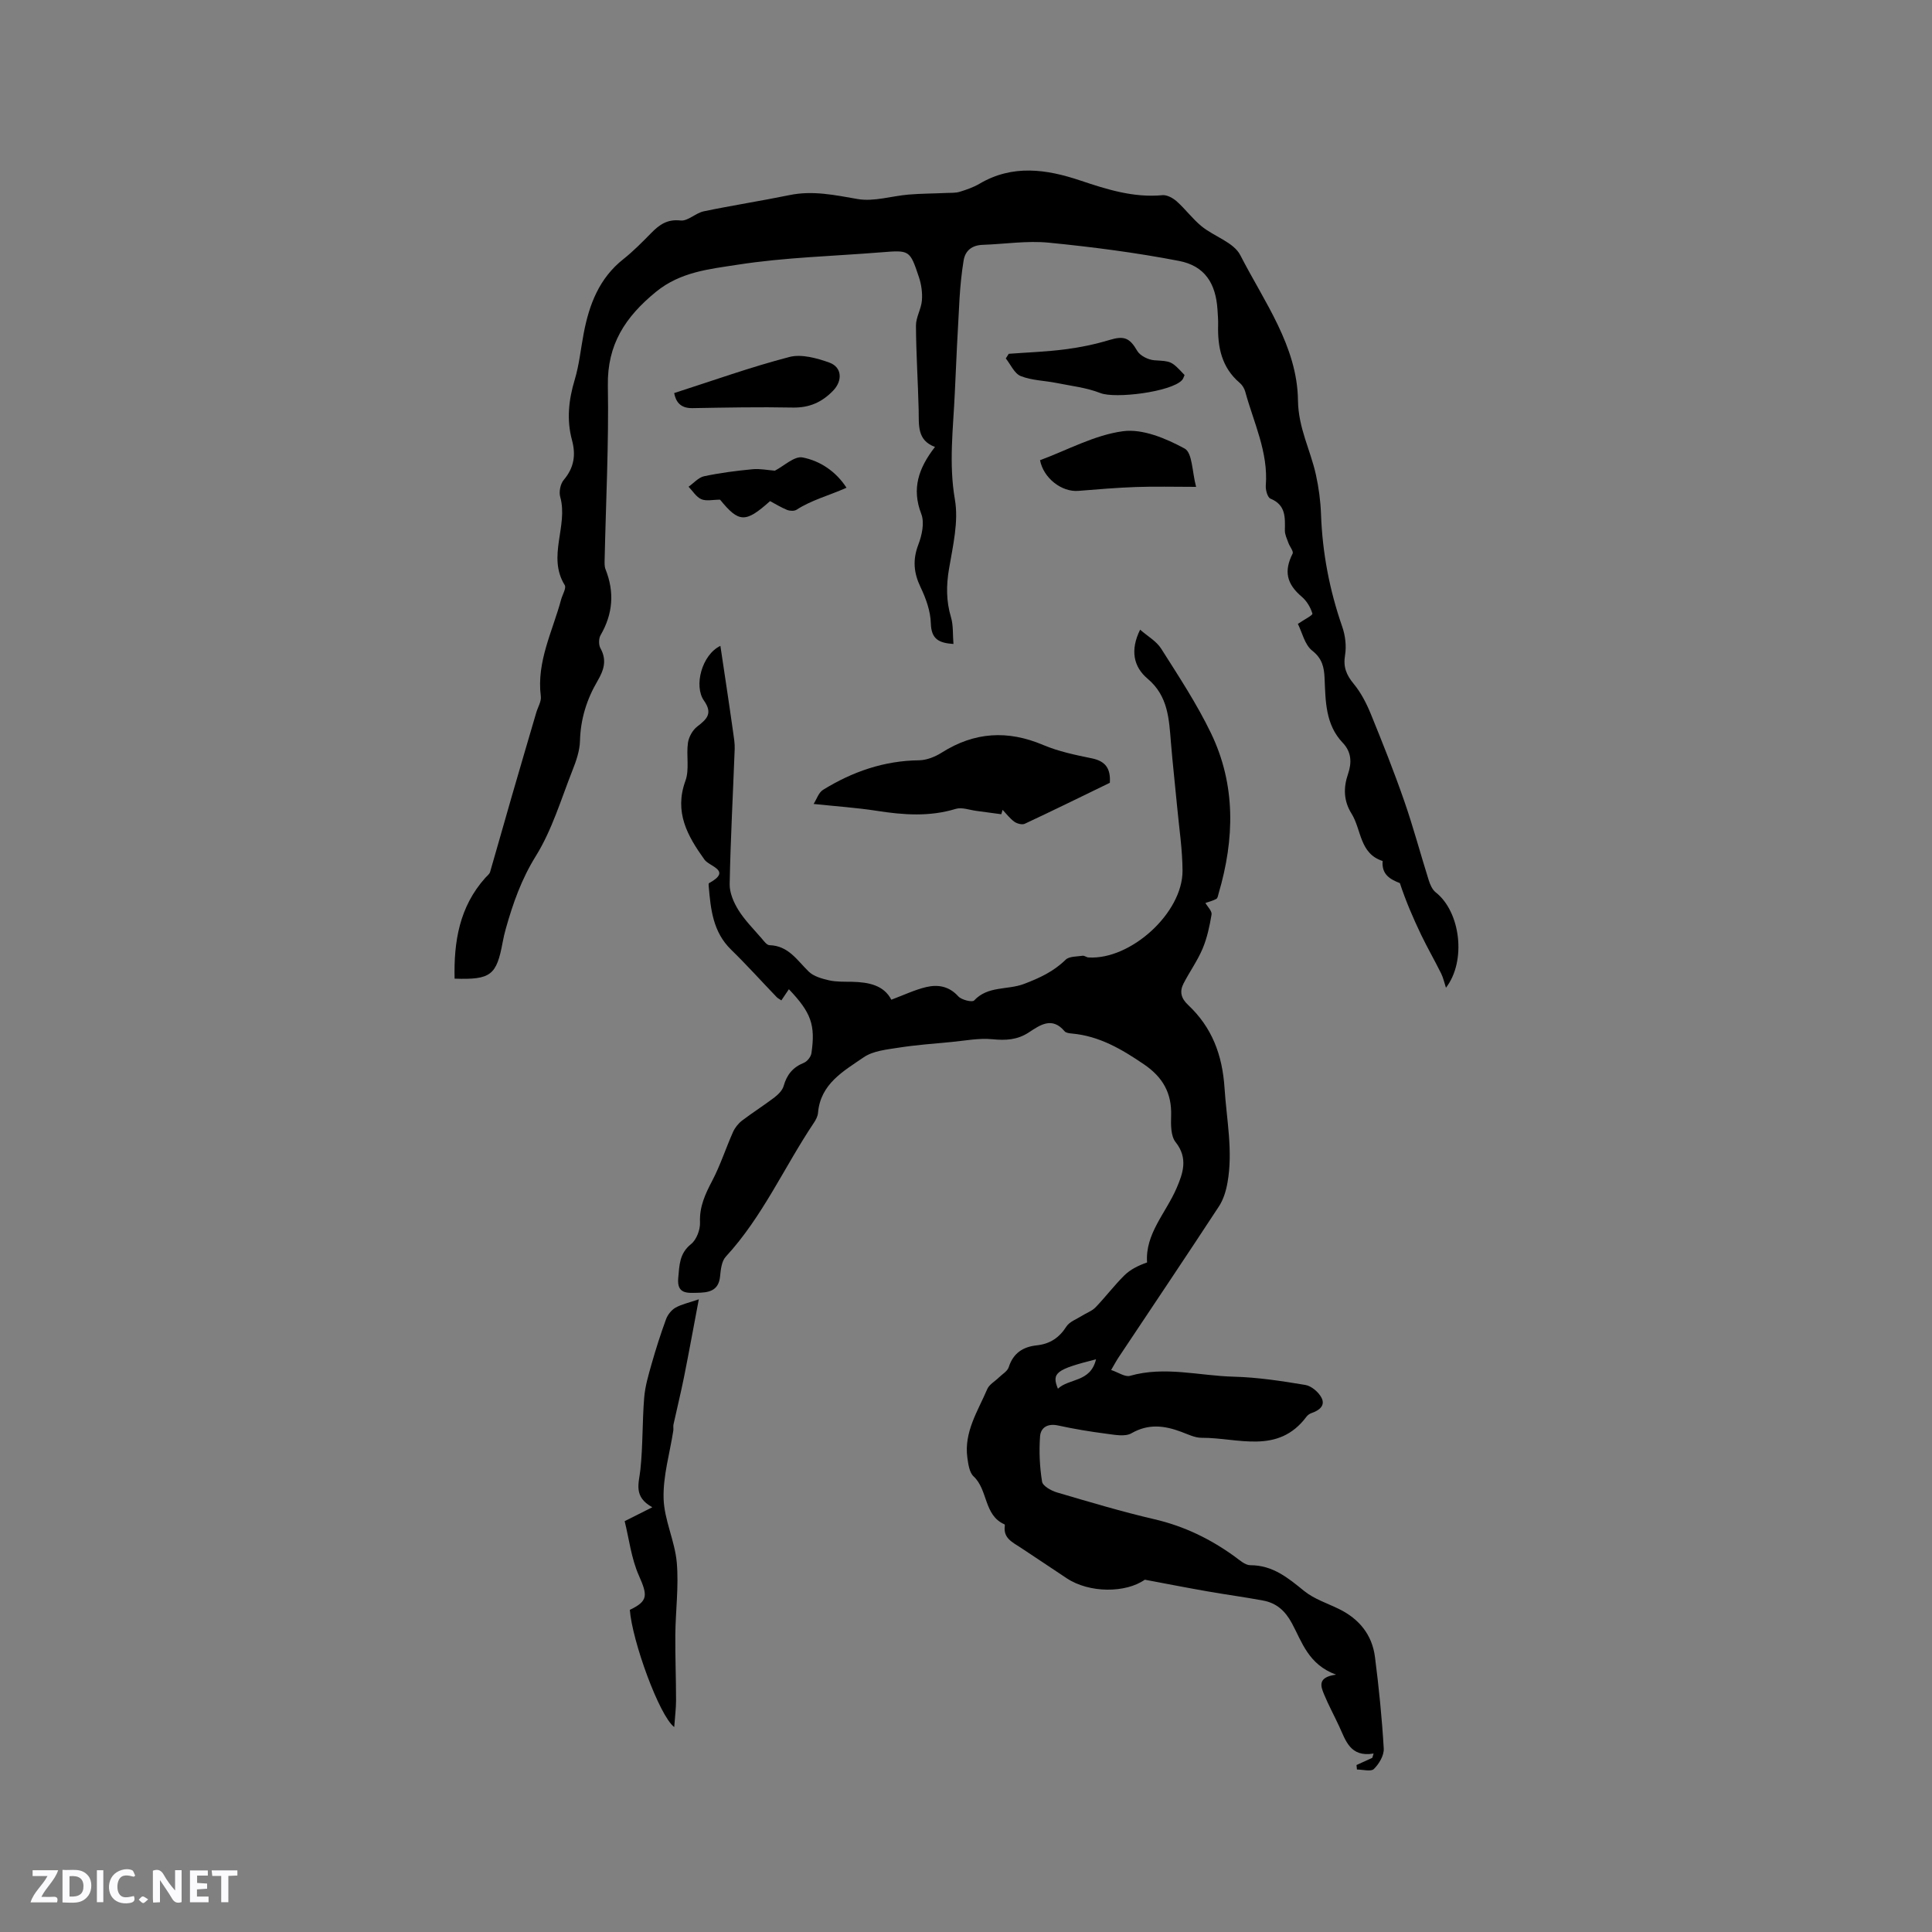 <svg enable-background="new 0 0 400 400" viewBox="0 0 400 400" xmlns="http://www.w3.org/2000/svg"><rect x="0" y="0" width="400" height="400" fill="#808080" stroke="none"/><g fill="#fbfafc"><path d="m37.59 393.81c-.92.31-1.52.05-2-.78-.7-1.2-1.52-2.34-2.47-3.78v4.59c-.55.03-.95.05-1.41.07-.03-.37-.06-.64-.06-.91 0-1.91 0-3.81 0-5.7 1.13-.41 1.77-.03 2.29.91.62 1.11 1.38 2.14 2.31 3.19v-4.2h1.35v6.61z"/><path d="m12.94 393.88v-6.75c1.9.19 3.93-.54 5.37 1.29.8 1.01.78 2.88.03 3.97-1.37 1.97-3.4 1.51-5.4 1.49m1.45-1.22c2.04.12 2.92-.58 2.89-2.21-.03-1.51-.98-2.19-2.89-2z"/><path d="m11.81 393.87h-5.49c.68-2.18 2.47-3.48 3.51-5.45h-3.08v-1.21h5.29c-.71 2.13-2.44 3.48-3.47 5.51.86 0 1.63.04 2.39-.01.79-.05 1.14.21.85 1.16"/><path d="m39.33 393.86v-6.61h3.7v1.07h-2.22v1.52c.68.04 1.34.09 2.07.13v1.07c-.72.05-1.38.09-2.1.14v1.48h2.4v1.19h-3.85z"/><path d="m27.71 388.56c-1.15-.3-2.46-.61-3.1.64-.37.73-.41 1.93-.06 2.67.63 1.35 1.99.93 3.17.68.35.94-.01 1.32-.93 1.46-1.62.25-3.05-.27-3.76-1.48-.73-1.24-.6-3.03.31-4.17.88-1.11 2.71-1.7 4-1.16.32.13.44.74.65 1.12-.1.08-.19.16-.28.24"/><path d="m49.15 387.24v1.07c-.59.02-1.17.05-1.87.08v5.44h-1.48v-5.44h-1.85c-.05-.4-.08-.73-.13-1.15z"/><path d="m20.06 387.21h1.33v6.62h-1.33z"/><path d="m30.68 393.25c-.49.38-.8.79-1.05.76-.32-.05-.6-.45-.9-.7.26-.24.51-.64.8-.67.29-.04.62.3 1.15.61"/></g><path d="m163.33 204.81c-.6.88-1.06 1.58-1.56 2.31-.5-.34-.77-.47-.96-.67-3.15-3.28-6.2-6.67-9.45-9.84-3.76-3.66-4.22-8.37-4.63-13.15-.02-.21-.04-.55.06-.61 4.82-2.63.12-3.4-.94-4.88-3.51-4.89-6.31-9.82-3.94-16.31.86-2.36.15-5.25.52-7.85.17-1.22.96-2.65 1.93-3.39 1.98-1.53 3.26-2.7 1.39-5.36-2.15-3.06-.43-9.51 3.4-11.34.42 2.84.81 5.43 1.2 8.02.49 3.29.98 6.58 1.44 9.87.16 1.14.36 2.3.32 3.44-.35 9.32-.86 18.64-1.04 27.97-.04 1.8.82 3.8 1.8 5.38 1.33 2.14 3.17 3.97 4.83 5.9.47.55 1.06 1.38 1.62 1.39 3.93.11 5.72 3.14 8.12 5.47 1.03 1 2.74 1.47 4.22 1.81 1.53.34 3.16.27 4.75.3 3.42.08 6.57.69 8.13 3.71 2.55-.95 4.83-2.05 7.23-2.62 2.43-.57 4.74-.18 6.64 1.93.66.73 2.89 1.27 3.27.85 2.85-3.07 6.93-2.14 10.31-3.42 3.24-1.23 6.15-2.58 8.64-5.02.74-.72 2.31-.64 3.52-.82.37-.06.79.33 1.19.35 8.75.55 19.53-9.22 19.49-17.96-.02-4.43-.71-8.86-1.12-13.28s-.92-8.83-1.28-13.25c-.4-4.86-.56-9.62-4.83-13.22-2.9-2.44-3.66-5.88-1.55-10.15 1.55 1.36 3.38 2.38 4.36 3.93 3.62 5.71 7.37 11.4 10.3 17.47 5.18 10.72 4.9 21.93 1.6 33.18-.12.4-.19.99-.47 1.15-.7.39-1.5.58-2.27.85.45.8 1.39 1.68 1.27 2.39-.4 2.4-.92 4.85-1.86 7.08-1.06 2.51-2.69 4.77-3.94 7.2-.86 1.67-.53 3.06.96 4.46 4.93 4.64 7.08 10.31 7.53 17.22.42 6.53 1.78 12.99.61 19.54-.3 1.71-.84 3.51-1.78 4.94-6.85 10.46-13.83 20.83-20.76 31.24-.46.69-.85 1.43-1.55 2.62 1.47.49 2.88 1.5 3.91 1.21 7.2-2.06 14.33 0 21.48.18 4.95.13 9.91.89 14.82 1.71 1.26.21 2.74 1.48 3.35 2.66.84 1.63-.51 2.63-2.07 3.16-.38.13-.79.41-1.03.73-5.92 7.95-14.21 4.35-21.71 4.39-1.42.01-2.86-.73-4.25-1.24-3.48-1.3-6.77-1.72-10.29.3-1.32.76-3.46.32-5.18.1-3.36-.43-6.71-.99-10.02-1.71-2.15-.47-3.6.42-3.73 2.28-.22 3.11-.08 6.29.42 9.36.15.9 1.9 1.87 3.08 2.22 6.7 1.97 13.4 3.98 20.2 5.56 6.12 1.42 11.55 4.06 16.58 7.7 1.01.73 2.17 1.81 3.26 1.81 4.64 0 7.79 2.61 11.12 5.32 2.08 1.69 4.83 2.56 7.28 3.77 4.15 2.05 6.81 5.32 7.4 9.9.81 6.3 1.45 12.64 1.82 18.98.08 1.4-.97 3.17-2.04 4.22-.61.6-2.31.11-3.51.11-.03-.31-.06-.62-.09-.93 1.09-.5 2.18-.99 3.27-1.49.09-.3.18-.59.27-.89-4.87.81-5.76-2.69-7.15-5.68-1.03-2.21-2.19-4.35-3.12-6.6-.69-1.66-1.38-3.54 2.5-4.05-5.75-2.11-7.05-6.76-9.15-10.65-1.39-2.58-3.19-4.17-5.93-4.69-3.84-.72-7.72-1.23-11.57-1.91-4.13-.72-8.25-1.53-12.95-2.41-3.92 2.76-11.44 2.84-16.19-.31-3.18-2.11-6.34-4.24-9.53-6.34-1.66-1.1-3.64-1.94-3.26-4.51.01-.1-.01-.27-.07-.3-4.31-1.88-3.39-7.14-6.4-9.93-.88-.82-1.1-2.53-1.29-3.88-.72-5.31 2.18-9.65 4.13-14.21.41-.95 1.57-1.57 2.37-2.36.72-.71 1.8-1.31 2.07-2.17.93-2.91 2.96-4.21 5.8-4.51 2.71-.29 4.65-1.56 6.14-3.9.64-1 2.08-1.5 3.18-2.2.94-.6 2.09-.99 2.84-1.76 2.06-2.13 3.86-4.53 5.96-6.61 1.23-1.22 2.86-2.04 4.72-2.69-.43-5.92 3.89-10.23 6.11-15.39 1.31-3.05 2.44-6.2-.2-9.52-1.02-1.28-.99-3.62-.93-5.47.15-4.68-1.72-7.98-5.61-10.63-4.61-3.14-9.27-5.89-14.96-6.39-.52-.05-1.21-.13-1.49-.47-2.6-3.09-5.08-1.28-7.42.25-2.38 1.56-4.78 1.67-7.54 1.4-2.77-.27-5.62.3-8.43.57-3.67.35-7.35.61-10.98 1.18-2.47.39-5.27.65-7.22 1.99-4.17 2.86-8.96 5.49-9.46 11.52-.06.69-.44 1.42-.84 2.02-6.16 9.19-10.64 19.49-18.26 27.75-.87.94-1.04 2.69-1.18 4.1-.31 3.11-2.54 3.33-4.82 3.37-2 .04-4.14.24-3.84-3.04.25-2.65.21-5.09 2.66-7.05 1.13-.9 1.91-2.98 1.85-4.48-.14-3.27 1.08-5.87 2.53-8.63 1.69-3.22 2.81-6.74 4.3-10.08.4-.9 1.09-1.77 1.87-2.37 2.19-1.67 4.53-3.14 6.72-4.81.79-.61 1.65-1.47 1.9-2.37.65-2.32 1.91-3.87 4.17-4.78.7-.28 1.47-1.25 1.58-2 .85-5.84-.05-8.39-4.67-13.24zm63.59 76.62c-8.3 2.1-9.23 2.81-7.89 6.09 2.29-2.19 6.74-1.27 7.89-6.09z" fill="#010000"/><path d="m94.12 202.62c-.18-7.68.99-14.88 6.36-20.88.35-.39.85-.75.99-1.21 1.53-5.24 2.99-10.5 4.51-15.74 1.67-5.77 3.37-11.54 5.06-17.3.33-1.11 1.07-2.27.93-3.33-.91-7.18 2.43-13.43 4.2-20.02.27-1.02 1.13-2.39.75-3-3.68-5.94.76-12.24-.93-18.25-.3-1.05.03-2.71.73-3.53 2.13-2.52 2.54-5.16 1.7-8.25-1.13-4.2-.69-8.32.57-12.49.94-3.12 1.25-6.44 1.87-9.66 1.14-5.95 3.21-11.37 8.2-15.31 2.07-1.64 3.94-3.55 5.8-5.44 1.68-1.71 3.31-2.86 6.04-2.56 1.51.17 3.13-1.55 4.81-1.9 5.9-1.23 11.86-2.15 17.77-3.36 4.82-.99 9.37 0 14.1.82 3.37.58 7.04-.64 10.58-.93 2.58-.21 5.19-.21 7.78-.33.92-.04 1.89.02 2.75-.24 1.41-.43 2.85-.93 4.11-1.67 6.84-4.03 13.85-3.02 20.83-.68 5.55 1.86 11.05 3.61 17.04 3.05.96-.09 2.19.6 2.97 1.29 1.81 1.62 3.28 3.64 5.16 5.17 2.6 2.11 6.64 3.31 7.99 5.96 4.93 9.63 11.8 18.86 11.94 30.05.07 5.74 2.58 10.26 3.71 15.39.59 2.67.96 5.43 1.06 8.16.28 8.01 1.76 15.74 4.39 23.31.64 1.83.9 4 .59 5.89-.42 2.48.28 4.13 1.82 5.99 1.49 1.81 2.62 4.02 3.52 6.22 2.43 5.96 4.81 11.94 6.92 18.02 1.87 5.38 3.34 10.9 5.05 16.34.29.92.74 1.99 1.46 2.55 5.15 4.05 6.38 14.21 2.12 19.75-.35-1.07-.56-2.08-1-2.96-1.33-2.68-2.83-5.28-4.13-7.98-1.66-3.47-3.19-7.01-4.41-10.72-1.94-.76-3.82-1.74-3.57-4.58-4.8-1.53-4.37-6.5-6.44-9.81-1.64-2.62-1.71-5.34-.73-8.19.8-2.33.74-4.55-1.08-6.46-3.62-3.8-3.56-8.64-3.77-13.39-.1-2.26-.48-4.07-2.57-5.71-1.55-1.22-2.07-3.76-2.96-5.53 1.28-.88 3.11-1.79 3.01-2.13-.38-1.28-1.17-2.61-2.19-3.48-3.16-2.68-3.74-5.31-1.91-8.94.24-.47-.6-1.45-.87-2.22-.3-.84-.74-1.72-.73-2.57.04-2.69.23-5.27-2.98-6.59-.61-.25-1.04-1.81-.97-2.72.54-6.91-2.51-13.02-4.25-19.41-.18-.68-.62-1.4-1.16-1.85-3.73-3.17-4.58-7.37-4.46-11.96.03-1.06-.07-2.12-.13-3.18-.35-5.44-2.62-9.07-7.97-10.1-8.91-1.72-17.94-2.89-26.98-3.78-4.49-.44-9.08.29-13.63.45-2.21.07-3.65 1.14-3.99 3.28-.42 2.59-.68 5.22-.84 7.84-.38 6.53-.69 13.06-.98 19.59-.33 7.33-1.27 14.56.02 22.01.8 4.6-.42 9.63-1.22 14.38-.58 3.44-.59 6.66.41 10 .5 1.67.35 3.53.51 5.54-3-.21-4.59-.98-4.68-4.27-.07-2.52-1.01-5.16-2.12-7.47-1.43-2.99-1.67-5.68-.47-8.83.75-1.95 1.31-4.56.61-6.36-2.02-5.23-.58-9.46 2.84-13.87-3.76-1.37-3.31-4.57-3.38-7.64-.14-5.83-.53-11.65-.56-17.48-.01-1.73 1.09-3.44 1.23-5.2.13-1.59-.11-3.32-.62-4.84-1.88-5.64-1.94-5.6-7.81-5.13-9.93.8-19.94 1.04-29.75 2.57-5.75.9-11.78 1.44-16.89 5.62-6.34 5.19-10.1 10.88-9.95 19.42.21 12.04-.41 24.09-.67 36.14-.01.63-.04 1.32.19 1.88 1.88 4.73 1.53 9.23-1.03 13.64-.4.7-.41 2.01-.02 2.71 1.39 2.49.68 4.57-.63 6.8-2.22 3.79-3.49 7.86-3.61 12.34-.05 2.05-.77 4.15-1.54 6.09-2.37 6-4.24 12.37-7.6 17.78-2.98 4.79-4.73 9.77-6.21 15.02-.26.92-.48 1.85-.65 2.78-1.27 6.89-2.45 7.84-9.96 7.59z" fill="#010000"/><path d="m168.45 166.45c.63-.98 1.04-2.36 1.95-2.92 6.07-3.75 12.62-6.04 19.88-6.12 1.59-.02 3.34-.73 4.71-1.6 6.76-4.27 13.63-4.69 20.99-1.57 3.18 1.35 6.67 2.07 10.09 2.77 2.81.58 3.9 2.1 3.71 5.06-5.81 2.82-11.68 5.71-17.61 8.48-.55.26-1.6-.02-2.16-.42-.92-.66-1.63-1.62-2.43-2.46-.09.3-.18.61-.27.91-1.71-.23-3.42-.47-5.13-.69-1.44-.18-3.03-.81-4.3-.42-5.45 1.66-10.86 1.26-16.36.4-4.12-.64-8.3-.92-13.07-1.42z" fill="#010000"/><path d="m130.4 333.3c3.8-1.82 3.7-2.98 1.88-7.08-1.58-3.56-2.04-7.62-2.95-11.28 2.13-1.07 3.54-1.78 5.73-2.88-4-2.19-2.77-4.97-2.47-7.82.52-4.92.38-9.91.78-14.85.19-2.36.88-4.69 1.53-6.98.89-3.13 1.88-6.23 3-9.29.34-.92 1.1-1.89 1.94-2.37 1.26-.72 2.75-1.02 4.84-1.74-1.07 5.66-2.02 10.88-3.06 16.09-.66 3.29-1.47 6.55-2.18 9.82-.09.41.02.85-.04 1.27-.72 4.68-2.14 9.38-2.01 14.04.12 4.45 2.34 8.81 2.73 13.29.43 4.92-.25 9.93-.3 14.9-.04 4.53.15 9.07.15 13.6 0 1.72-.23 3.45-.38 5.55-3.1-2.34-8.72-17.88-9.19-24.27z" fill="#010000"/><path d="m215.33 95.28c5.68-2.1 11.27-5.21 17.17-6 4.08-.55 8.92 1.5 12.77 3.59 1.61.87 1.54 4.85 2.37 7.93-4.69 0-8.56-.11-12.43.03-3.99.14-7.98.48-11.96.8-3.41.28-7.21-2.61-7.92-6.35z" fill="#010000"/><path d="m208.85 73.25c3.89-.29 7.79-.42 11.65-.92 3.11-.4 6.23-1.04 9.23-1.95 3.02-.91 4.17-.42 5.72 2.26.59 1.02 2.3 1.86 3.55 1.95 3.45.23 3.46.06 6.25 3.06-.16.33-.26.77-.53 1.06-2.3 2.45-13.84 3.87-16.89 2.67-2.88-1.13-6.07-1.48-9.14-2.1-2.46-.49-5.08-.51-7.36-1.42-1.31-.52-2.08-2.39-3.09-3.65.2-.32.41-.64.61-.96z" fill="#010000"/><path d="m139.58 81.38c8.06-2.59 15.86-5.39 23.85-7.47 2.5-.65 5.66.23 8.25 1.15 2.68.95 2.78 3.76.84 5.79-2.33 2.43-4.96 3.6-8.41 3.53-6.93-.14-13.86 0-20.79.12-2.64.03-3.43-1.53-3.74-3.12z" fill="#010000"/><path d="m175.26 100.98c-3.68 1.64-7.23 2.54-10.33 4.55-.48.31-1.38.27-1.95.05-1.25-.5-2.41-1.23-3.55-1.83-5.1 4.57-6.45 4.48-10.35-.3-1.49 0-2.86.35-3.89-.1-1.05-.46-1.77-1.69-2.63-2.58 1.07-.75 2.05-1.92 3.22-2.17 3.3-.7 6.67-1.13 10.03-1.45 1.54-.15 3.13.19 4.62.3 1.88-.97 4.06-3.08 5.74-2.74 3.67.72 6.92 2.92 9.09 6.27z" fill="#010000"/></svg>